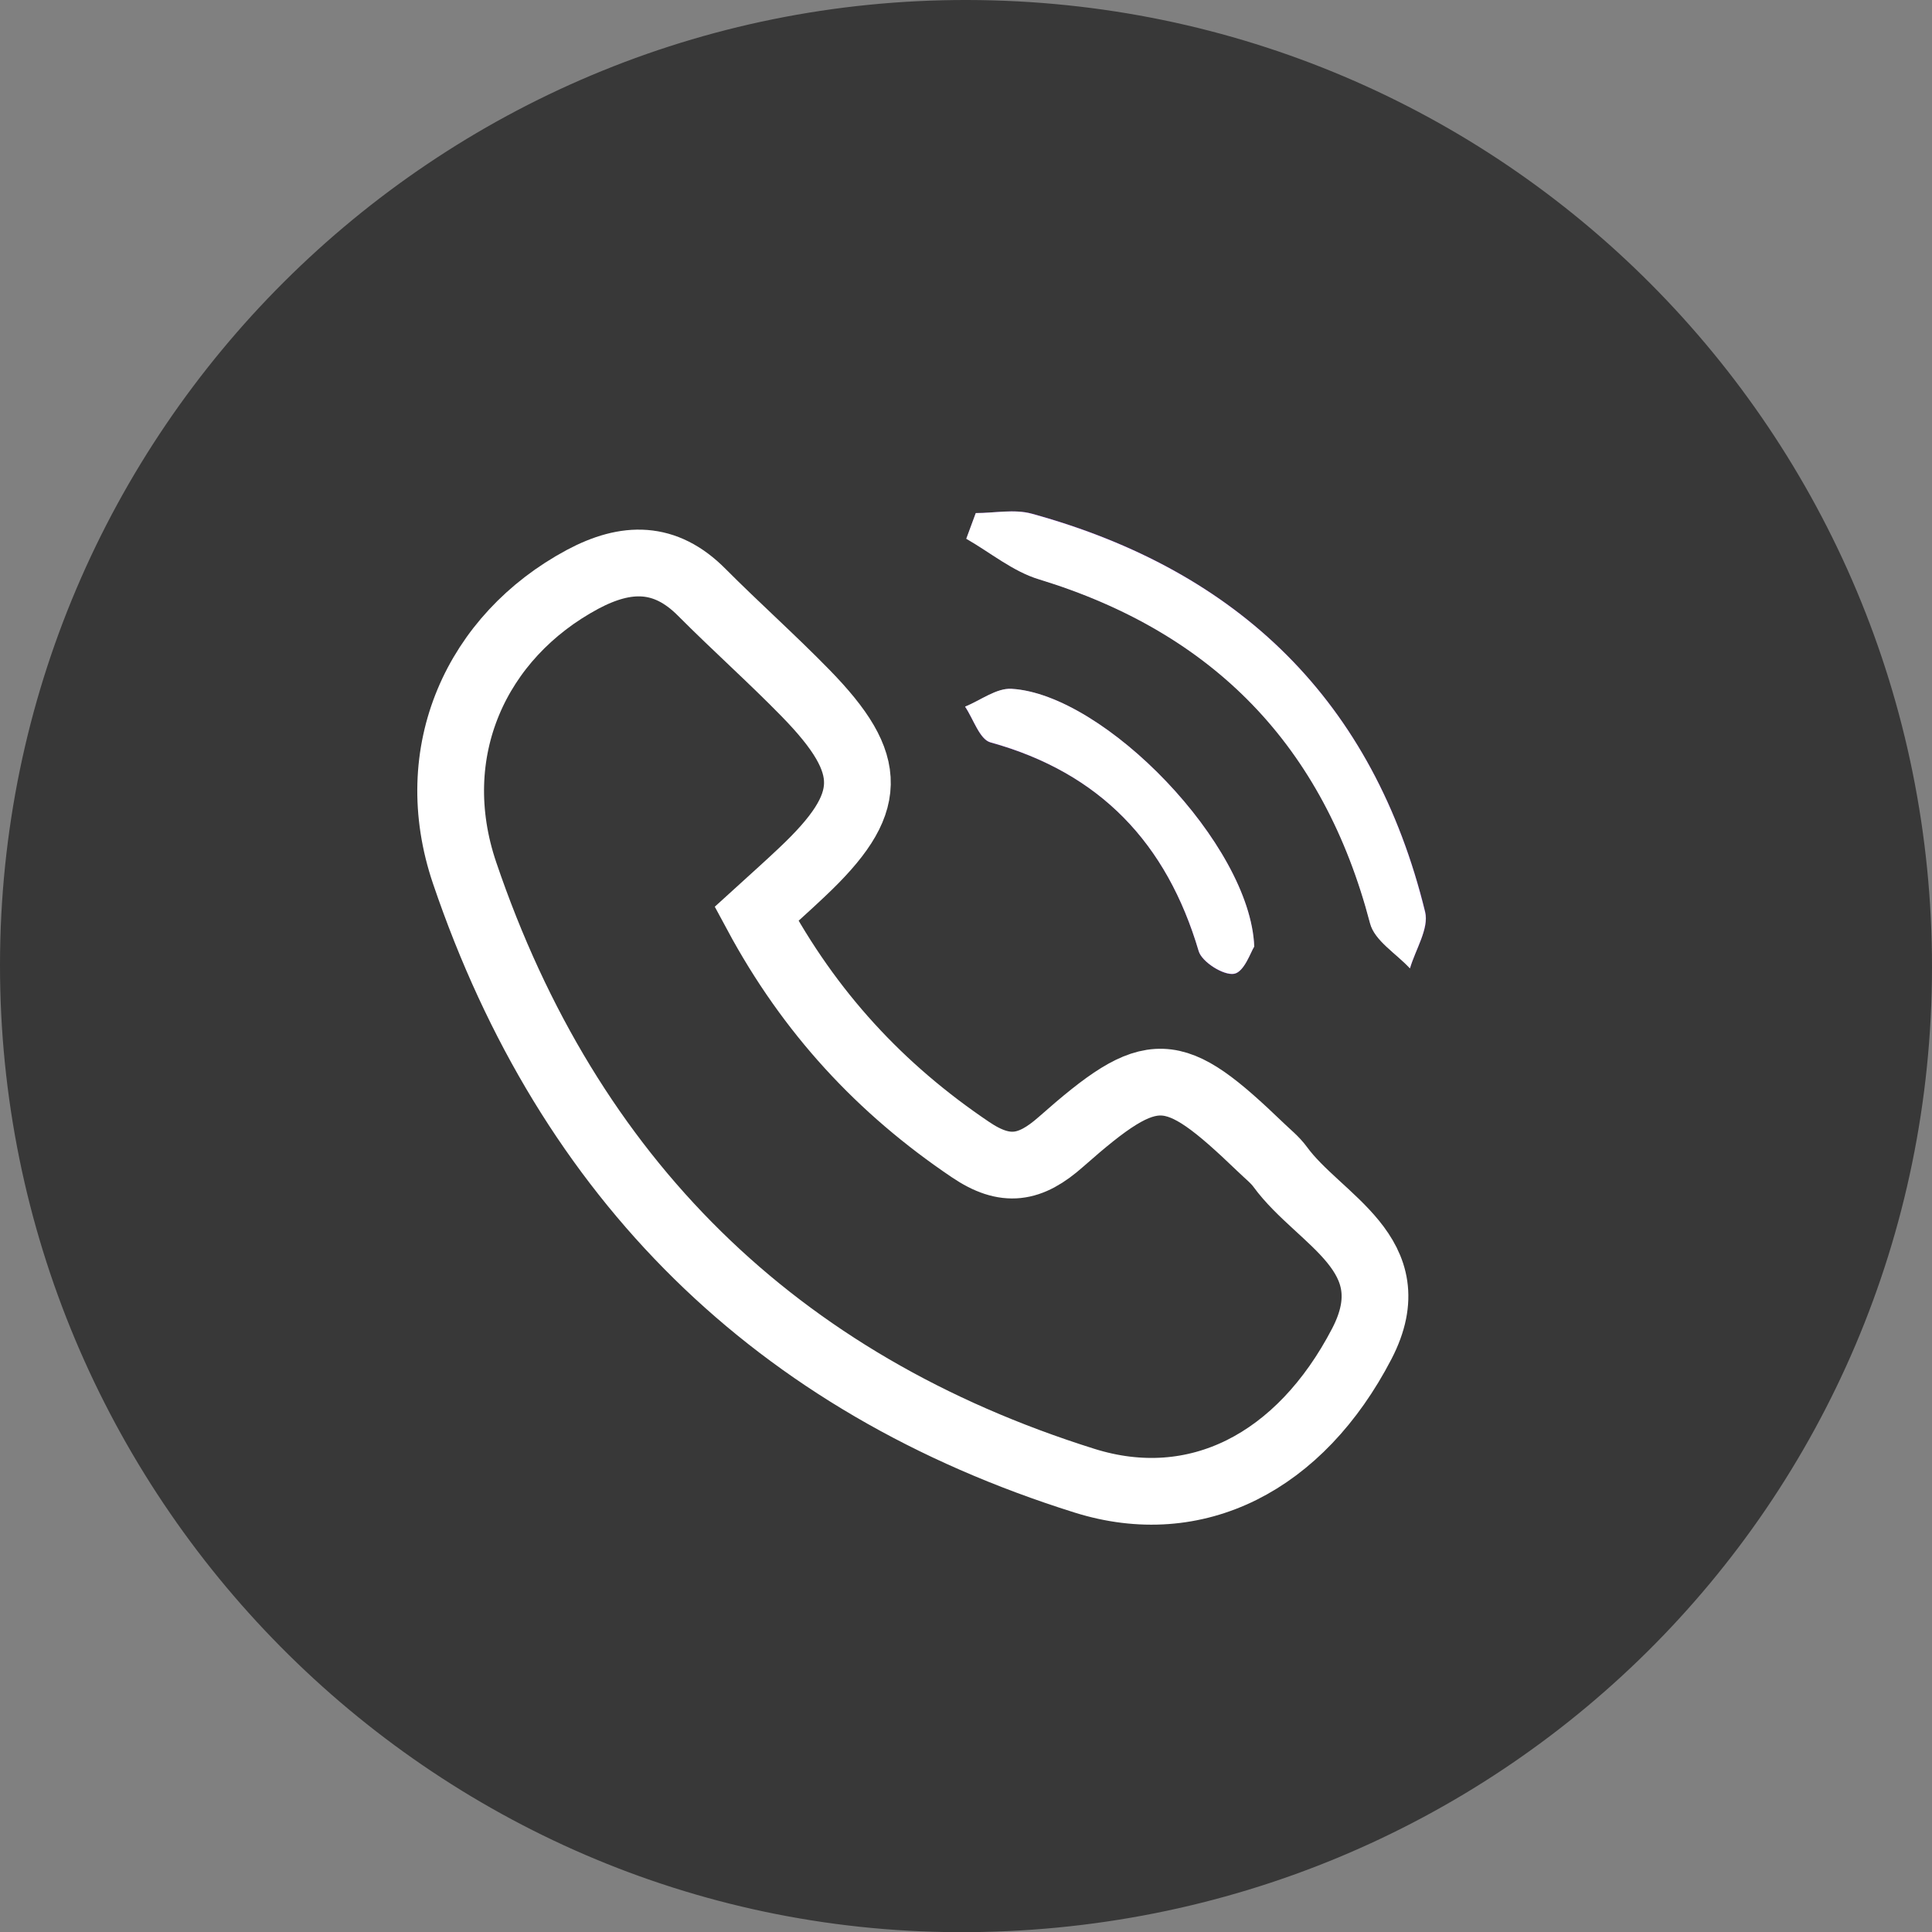 <?xml version="1.0" encoding="utf-8"?>
<!-- Generator: Adobe Illustrator 24.0.0, SVG Export Plug-In . SVG Version: 6.00 Build 0)  -->
<svg version="1.1" id="Capa_1" xmlns="http://www.w3.org/2000/svg" xmlns:xlink="http://www.w3.org/1999/xlink" x="0px" y="0px"
	 viewBox="0 0 115.79 115.79" style="enable-background:new 0 0 115.79 115.79;" xml:space="preserve">
<rect x="0" y="0" width="115.79" height="115.79" fill="#808080" stroke="none"/>
<style type="text/css">
	.st0{fill:none;stroke:#9F42F5;stroke-width:3.218;stroke-miterlimit:10;}
	.st1{fill:none;stroke:#1499DB;stroke-width:2.574;stroke-miterlimit:10;}
	.st2{fill:none;stroke:#9F42F5;stroke-width:3.21;stroke-miterlimit:10;}
	.st3{fill:none;stroke:#1499DB;stroke-width:2.568;stroke-miterlimit:10;}
	.st4{fill:#042354;}
	.st5{fill:none;stroke:#9F42F5;stroke-width:3.222;stroke-miterlimit:10;}
	.st6{fill:none;stroke:#1499DB;stroke-width:2.578;stroke-miterlimit:10;}
	.st7{fill:none;}
	.st8{fill:#383838;}
	.st9{fill:none;stroke:#FFFFFF;stroke-width:4;stroke-miterlimit:10;}
	.st10{fill:#7F32C8;}
	.st11{fill:#FFFFFF;}
</style>
<g>
	<path class="st8" d="M115.79,57.99c-0.03,32.17-26.04,57.93-58.39,57.81C25.75,115.68-0.03,89.64,0,57.81
		C0.03,25.85,26.03-0.07,58,0C90.04,0.07,115.82,25.94,115.79,57.99z"/>
	<path class="st9" d="M45.34,54.77c1.11-1.01,1.93-1.74,2.73-2.5c4.35-4.1,4.42-6.41,0.22-10.72c-2.02-2.07-4.19-4-6.23-6.05
		c-2.2-2.22-4.53-2.17-7.14-0.78c-6.38,3.42-9.54,10.35-7.07,17.61c6.22,18.31,18.63,30.6,37.14,36.41
		c6.68,2.1,12.92-1.07,16.63-8.21c2.79-5.38-2.55-7.38-4.89-10.59c-0.32-0.44-0.77-0.79-1.16-1.17c-5.32-5.11-6.46-5.21-11.98-0.34
		c-1.84,1.63-3.32,1.9-5.44,0.46C52.77,65.26,48.53,60.7,45.34,54.77z"/>
	<path class="st10" d="M58.48,30.75c-0.19,0.51-0.37,1.02-0.56,1.53c1.44,0.83,2.8,1.96,4.35,2.43c10.48,3.2,17.07,10,19.85,20.62
		c0.27,1.04,1.57,1.81,2.39,2.7c0.33-1.13,1.15-2.39,0.91-3.38C82.32,42.03,74.27,34.2,61.84,30.78
		C60.79,30.5,59.6,30.75,58.48,30.75z"/>
	<path class="st10" d="M75.17,56.73c-0.23-6.11-8.98-15.13-14.55-15.44c-0.9-0.05-1.85,0.69-2.78,1.07c0.5,0.74,0.87,1.96,1.52,2.14
		c6.58,1.81,10.57,6.04,12.48,12.51c0.19,0.65,1.49,1.47,2.12,1.36C74.57,58.26,74.97,57.03,75.17,56.73z"/>
	<path class="st11" d="M58.48,30.75c1.12,0,2.32-0.25,3.36,0.04c12.43,3.42,20.49,11.25,23.57,23.87c0.24,0.99-0.58,2.25-0.91,3.38
		c-0.82-0.89-2.12-1.66-2.39-2.7c-2.78-10.62-9.37-17.42-19.85-20.62c-1.55-0.47-2.9-1.6-4.35-2.43
		C58.1,31.77,58.29,31.26,58.48,30.75z"/>
	<path class="st11" d="M75.17,56.73c-0.2,0.3-0.6,1.53-1.21,1.63c-0.63,0.11-1.93-0.71-2.12-1.36c-1.91-6.46-5.91-10.69-12.48-12.51
		c-0.65-0.18-1.02-1.4-1.52-2.14c0.93-0.38,1.88-1.12,2.78-1.07C66.19,41.6,74.94,50.62,75.17,56.73z"/>
</g>
</svg>
